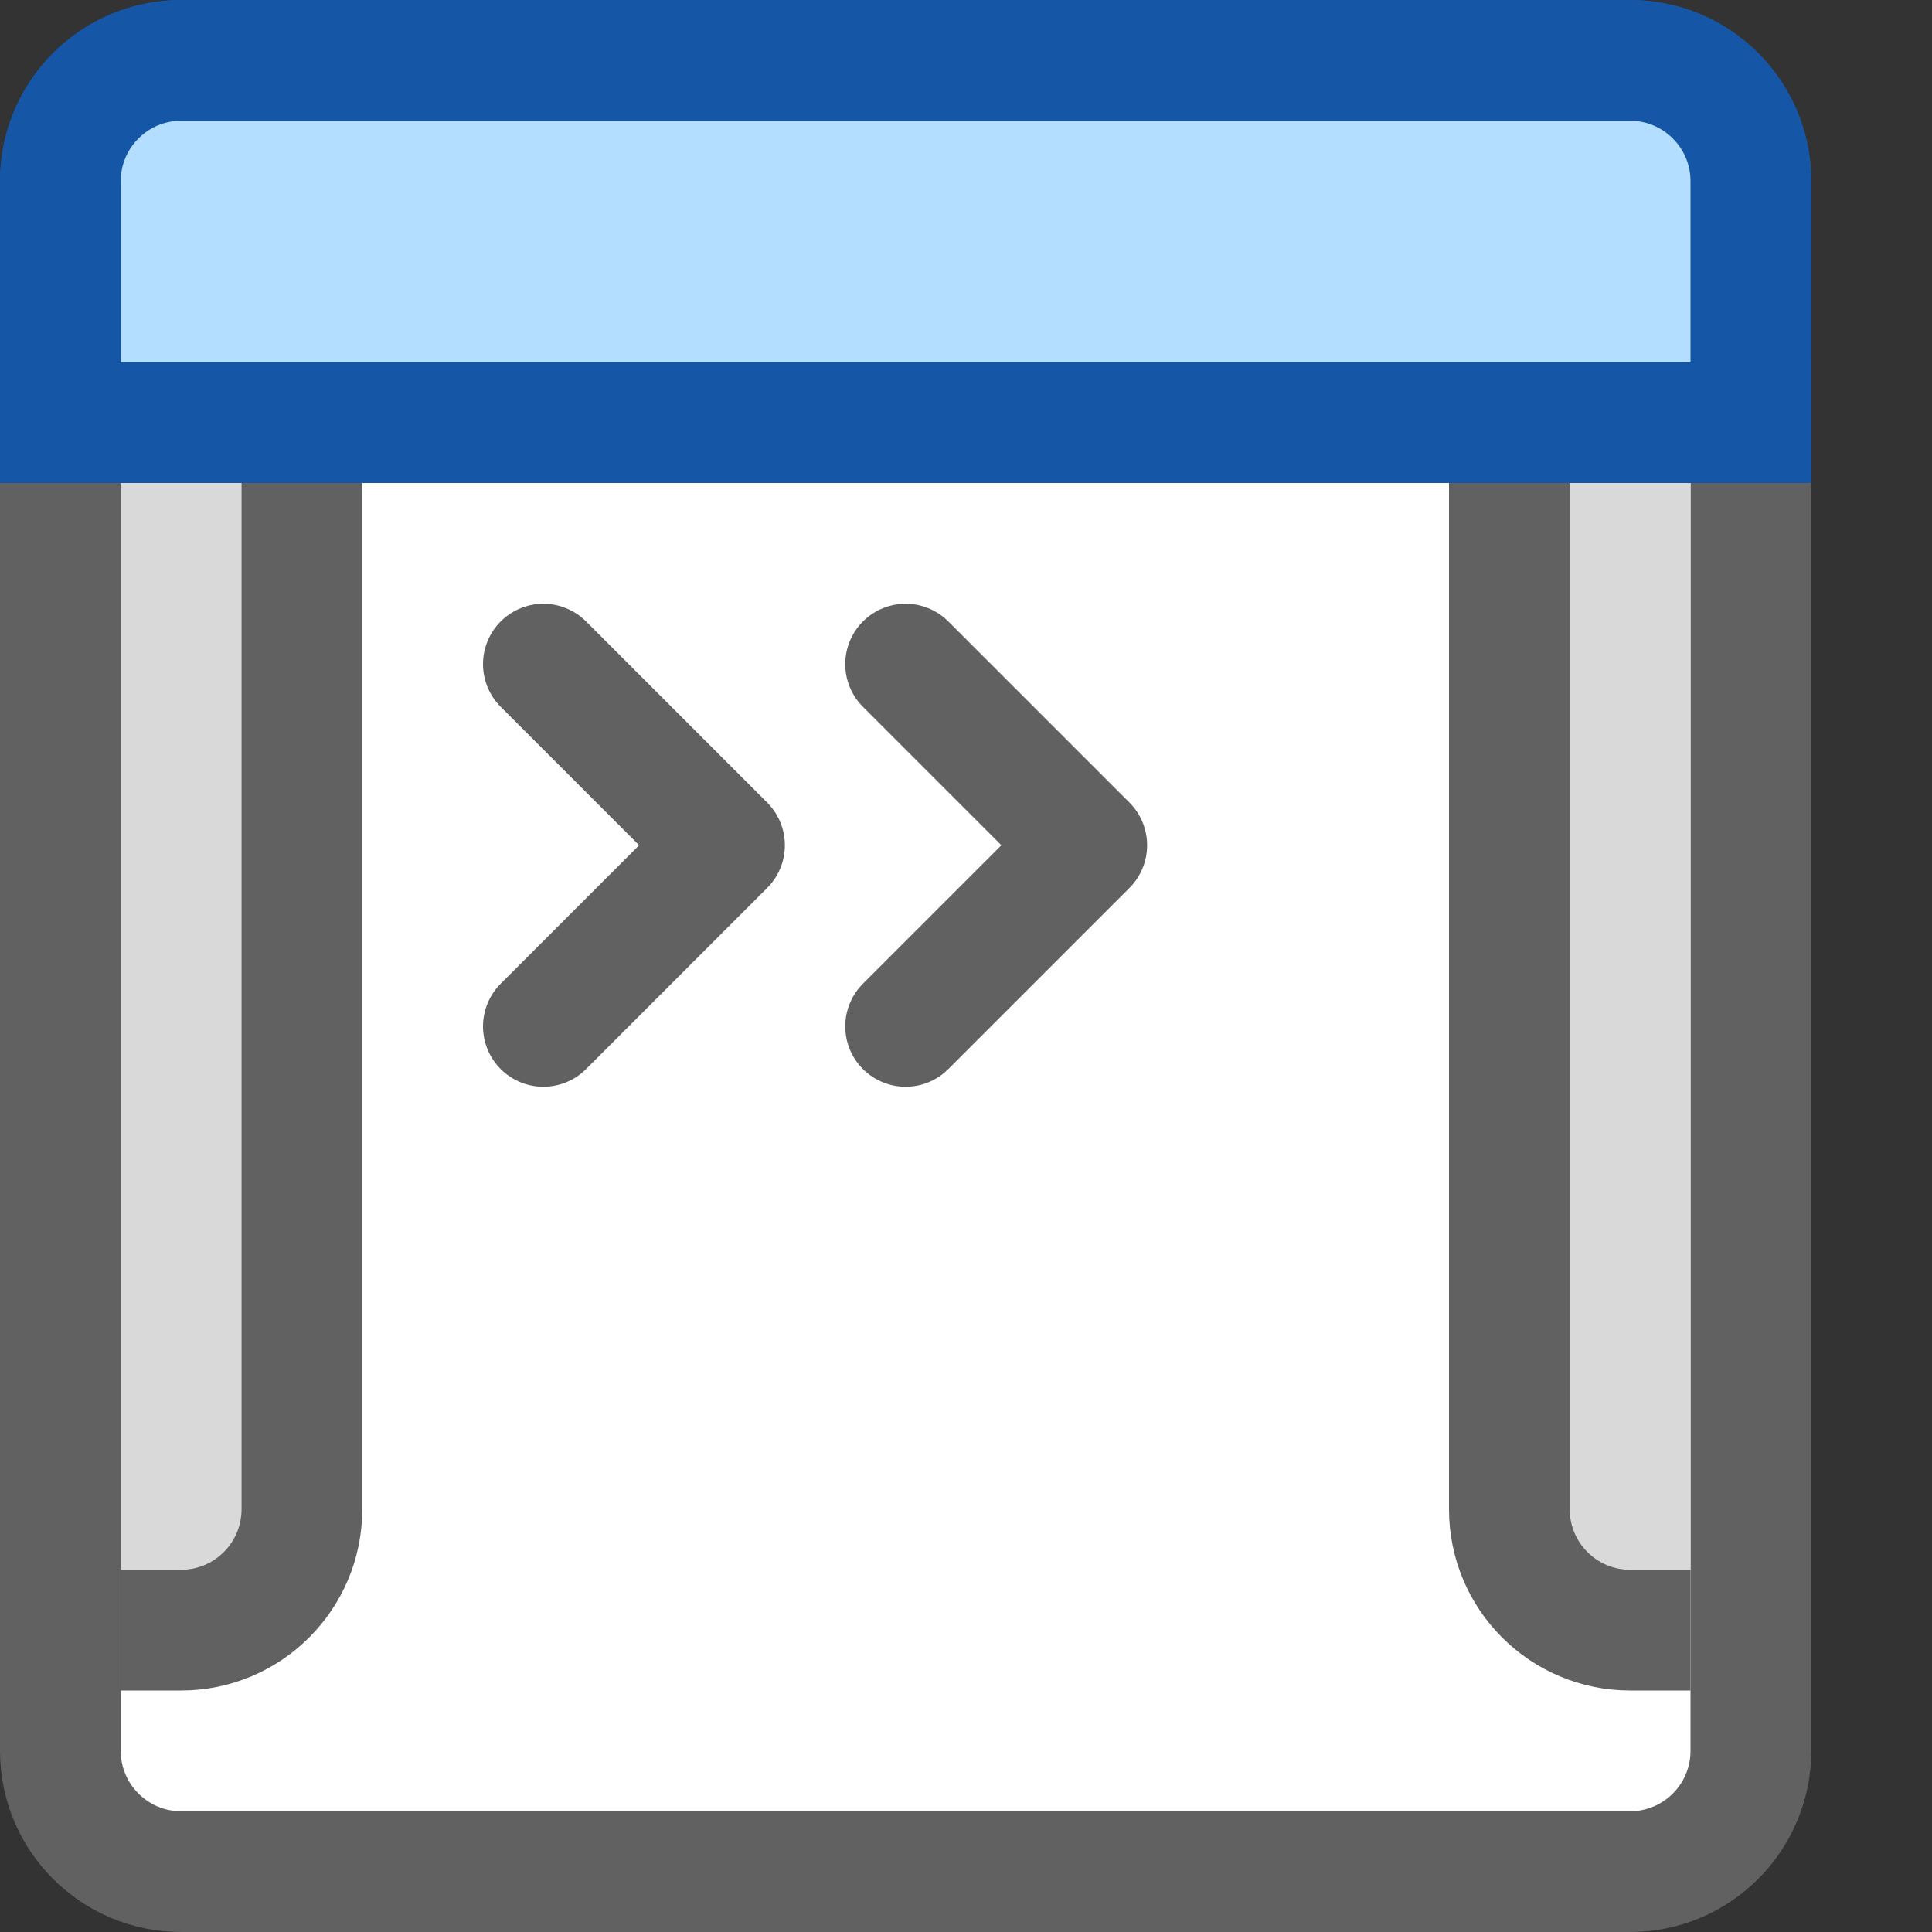 <svg width="16" height="16" viewBox="0 0 16 16" fill="none" xmlns="http://www.w3.org/2000/svg">
<rect x="0" y="0" width="16" height="16" fill="#333333" stroke="none"/>
<path d="M0.5 3.5H14.5V14.5C14.5 15.052 14.052 15.5 13.5 15.5H1.5C0.948 15.5 0.5 15.052 0.5 14.5V3.5Z" fill="#FFFFFF" stroke="#616161"/>
<path d="M0.5 1.5C0.5 0.948 0.948 0.5 1.5 0.5H13.5C14.052 0.5 14.5 0.948 14.5 1.5V3.5H0.5V1.5Z" fill="#B4DEFF" stroke="#1656A7"/>
<path d="M1 4H2V13H1V4Z" fill="#D9D9D9"/>
<path d="M13 4H14V13H13V4Z" fill="#D9D9D9"/>
<path d="M1 3.5H2.5V12.5C2.5 13.052 2.052 13.5 1.5 13.5H1M14 3.5H12.5V12.5C12.5 13.052 12.948 13.5 13.5 13.5H14" stroke="#616161"/>
<path d="M4.5 5.5L6 7L4.5 8.5M7.5 5.5L9 7L7.5 8.5" stroke="#616162" stroke-linecap="round" stroke-linejoin="round"/>
<path d="M0.5 1.5C0.5 0.948 0.948 0.5 1.5 0.5H13.5C14.052 0.5 14.5 0.948 14.5 1.5V3.5H0.5V1.5Z" fill="#B4DEFF" stroke="#1656A7"/>
</svg>
